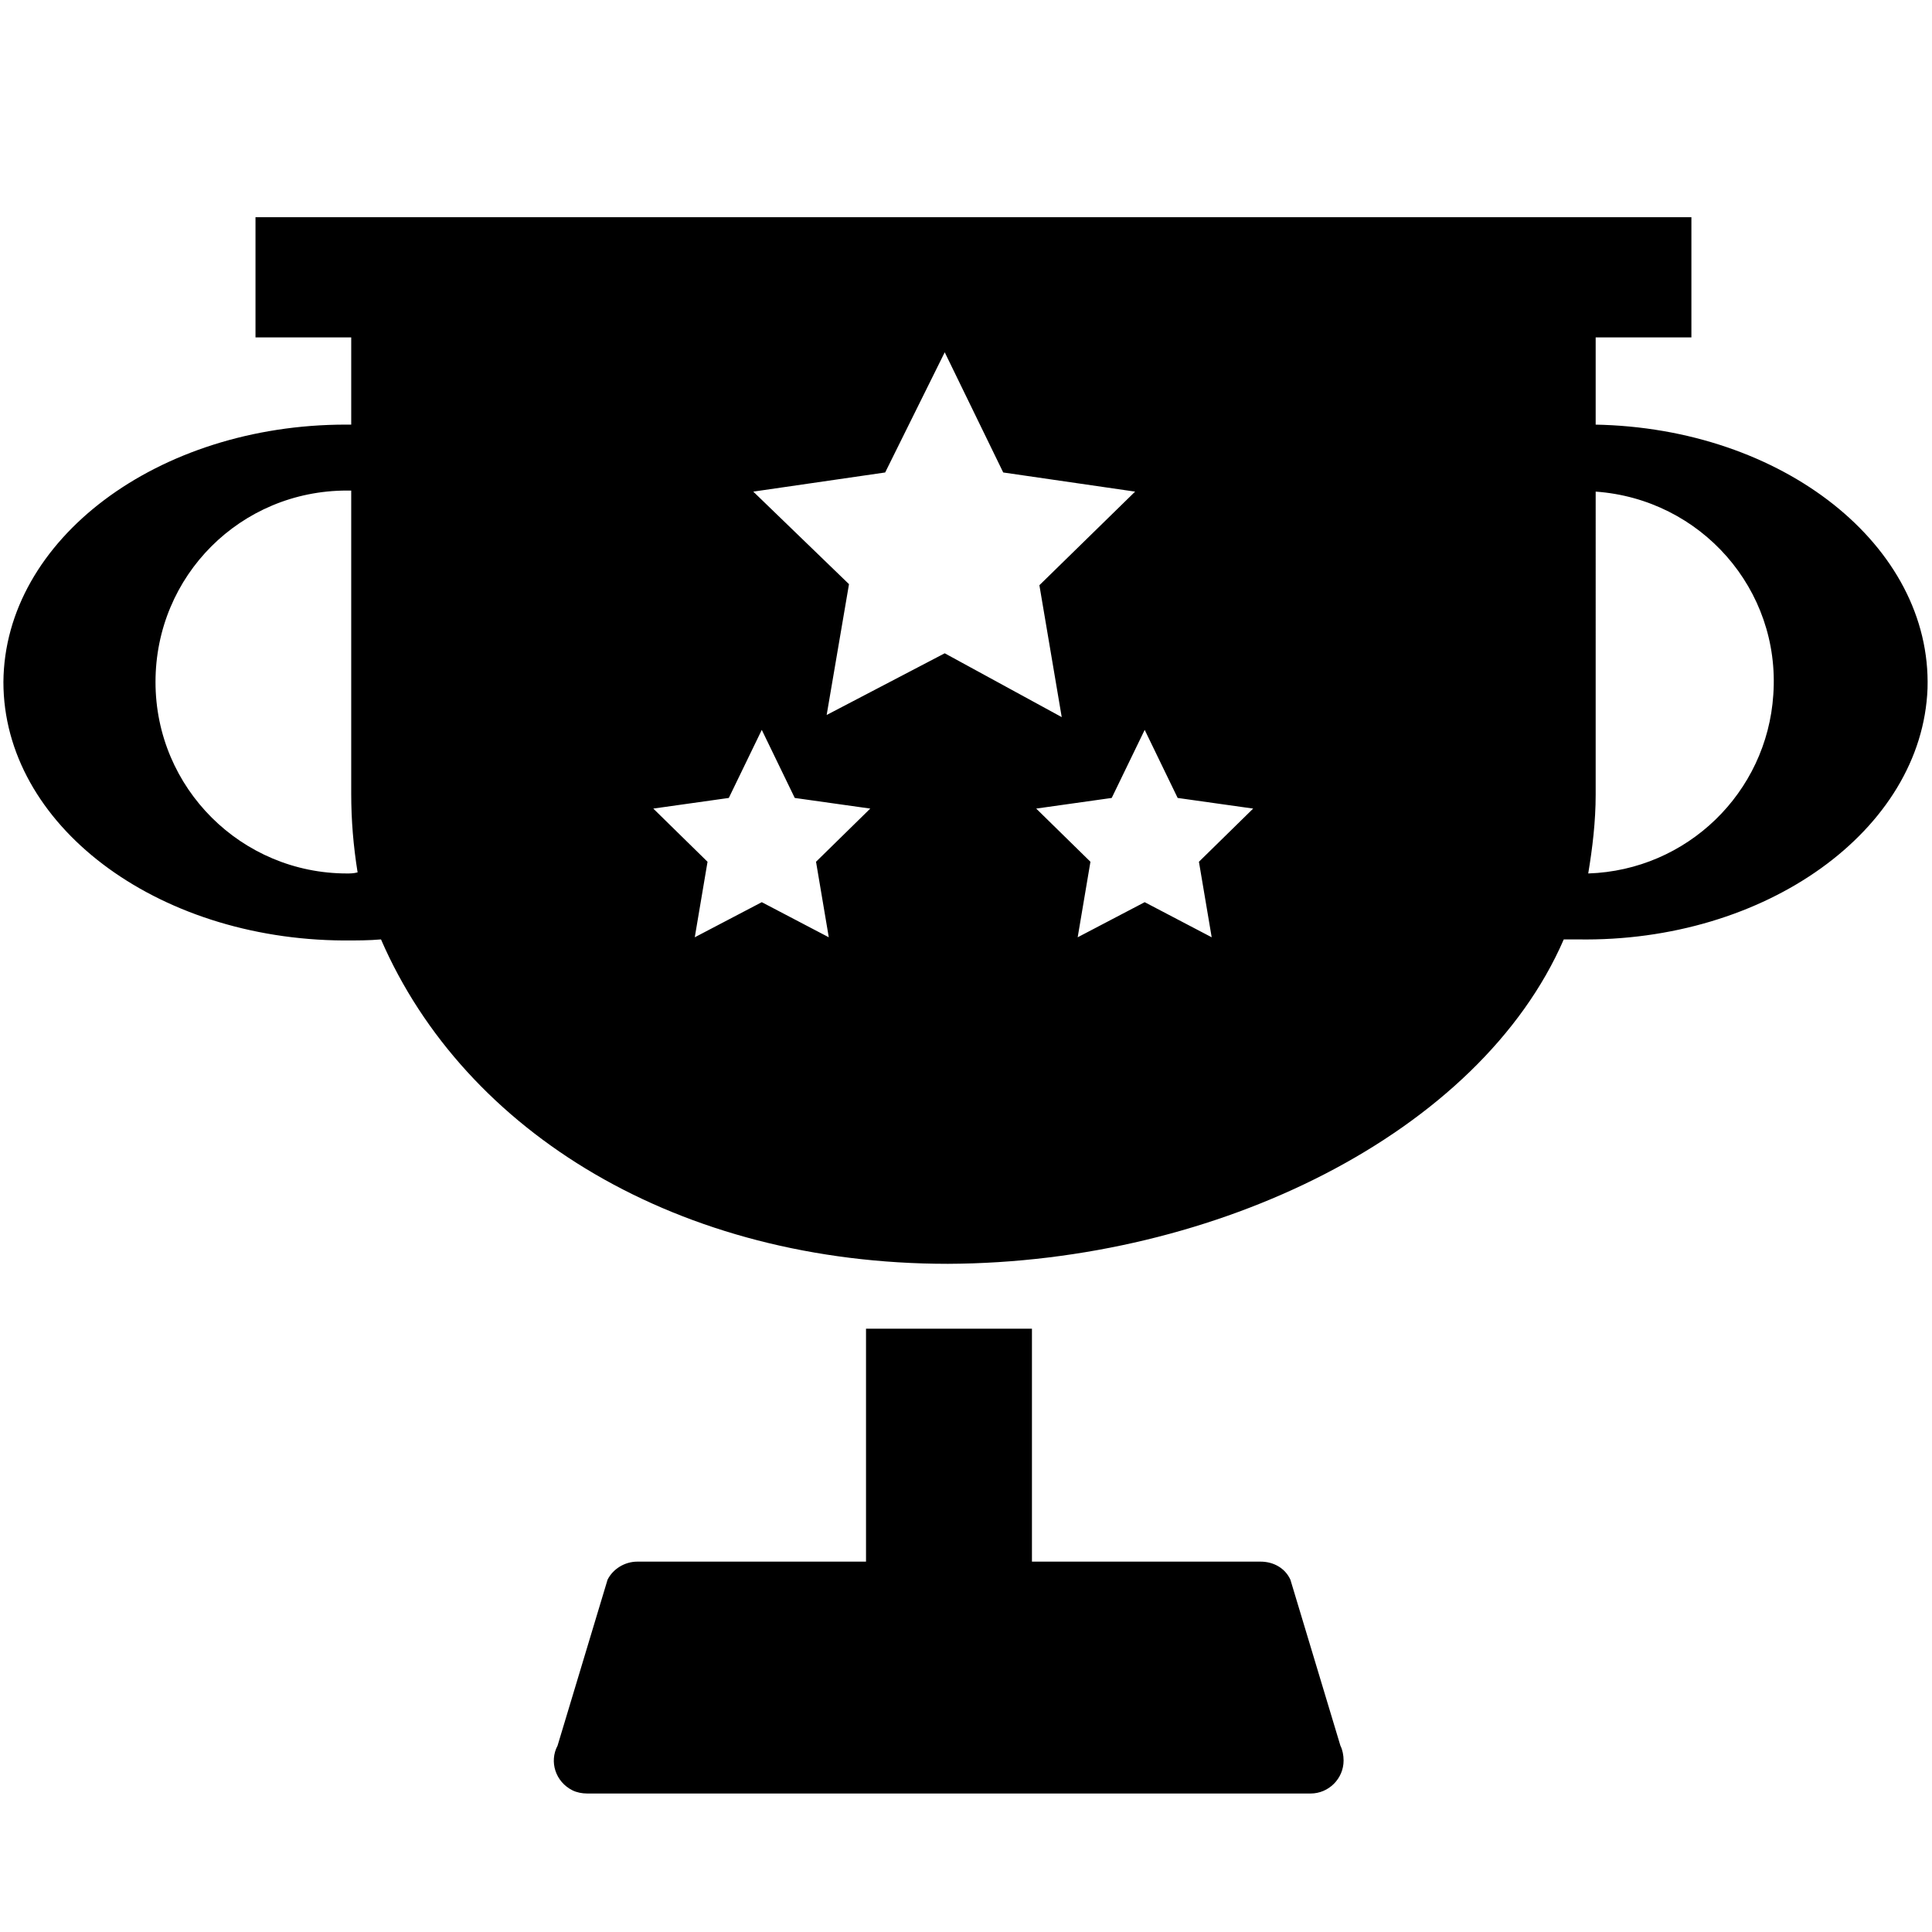<?xml version="1.0" standalone="no"?><!DOCTYPE svg PUBLIC "-//W3C//DTD SVG 1.1//EN" "http://www.w3.org/Graphics/SVG/1.1/DTD/svg11.dtd">
<svg t="1599017259226" class="icon" viewBox="0 0 1024 1024" version="1.1" xmlns="http://www.w3.org/2000/svg" p-id="1110" width="64" height="64"><path d="M683.944 837.284c-2.819-6.201-9.02-9.584-15.785-9.584h-121.206v-123.461H459.007V827.7H337.801c-6.765 0-12.966 3.946-15.785 9.584l-26.496 87.945c-4.51 8.456-1.128 19.168 7.893 23.678 2.255 1.128 5.074 1.691 7.893 1.691h383.35c9.584 0 17.476-7.893 17.476-17.476 0-2.819-0.564-5.638-1.691-7.893l-26.496-87.945z m161.796-611.669v-46.791h50.738V115.12h-761.063v63.704h50.738v46.228h-2.819C83.55 225.051 2.37 285.936 1.806 361.479c0 75.543 80.616 136.428 180.4 136.991 6.765 0 13.53 0 19.731-0.564 44.536 102.603 157.85 171.944 300.479 171.944 142.629-0.564 281.875-69.341 326.412-171.944h7.329c99.784 1.691 182.655-58.066 185.474-133.045 2.255-75.543-76.67-138.119-176.454-139.81l0.564 0.564zM183.897 462.954c-55.811 0-101.475-45.1-101.475-101.475s45.1-101.475 101.475-101.475h2.255v160.669c0 14.094 1.128 27.624 3.383 41.718-2.255 0.564-3.946 0.564-5.638 0.564z m255.379 33.825L403.76 478.175l-35.516 18.604 6.765-40.026-28.751-28.188 40.026-5.638 17.476-36.08 17.476 36.08 40.026 5.638-28.751 28.188 6.765 40.026zM500.725 346.257l-62.576 32.698L449.987 309.614l-50.738-49.046 69.905-10.148L500.725 186.716l31.006 63.704 69.905 10.148-50.738 49.61 11.839 69.905-62.013-33.825z m141.501 150.521l-35.516-18.604-35.516 18.604 6.765-40.026-28.751-28.188 40.026-5.638 17.476-36.08 17.476 36.08 40.026 5.638-28.751 28.188 6.765 40.026z m199.568-33.825c2.255-13.53 3.946-27.624 3.946-41.718V260.567c55.811 3.946 98.093 51.865 94.146 107.676-3.383 51.865-45.664 93.019-98.093 94.71z" p-id="1111"></path></svg>
